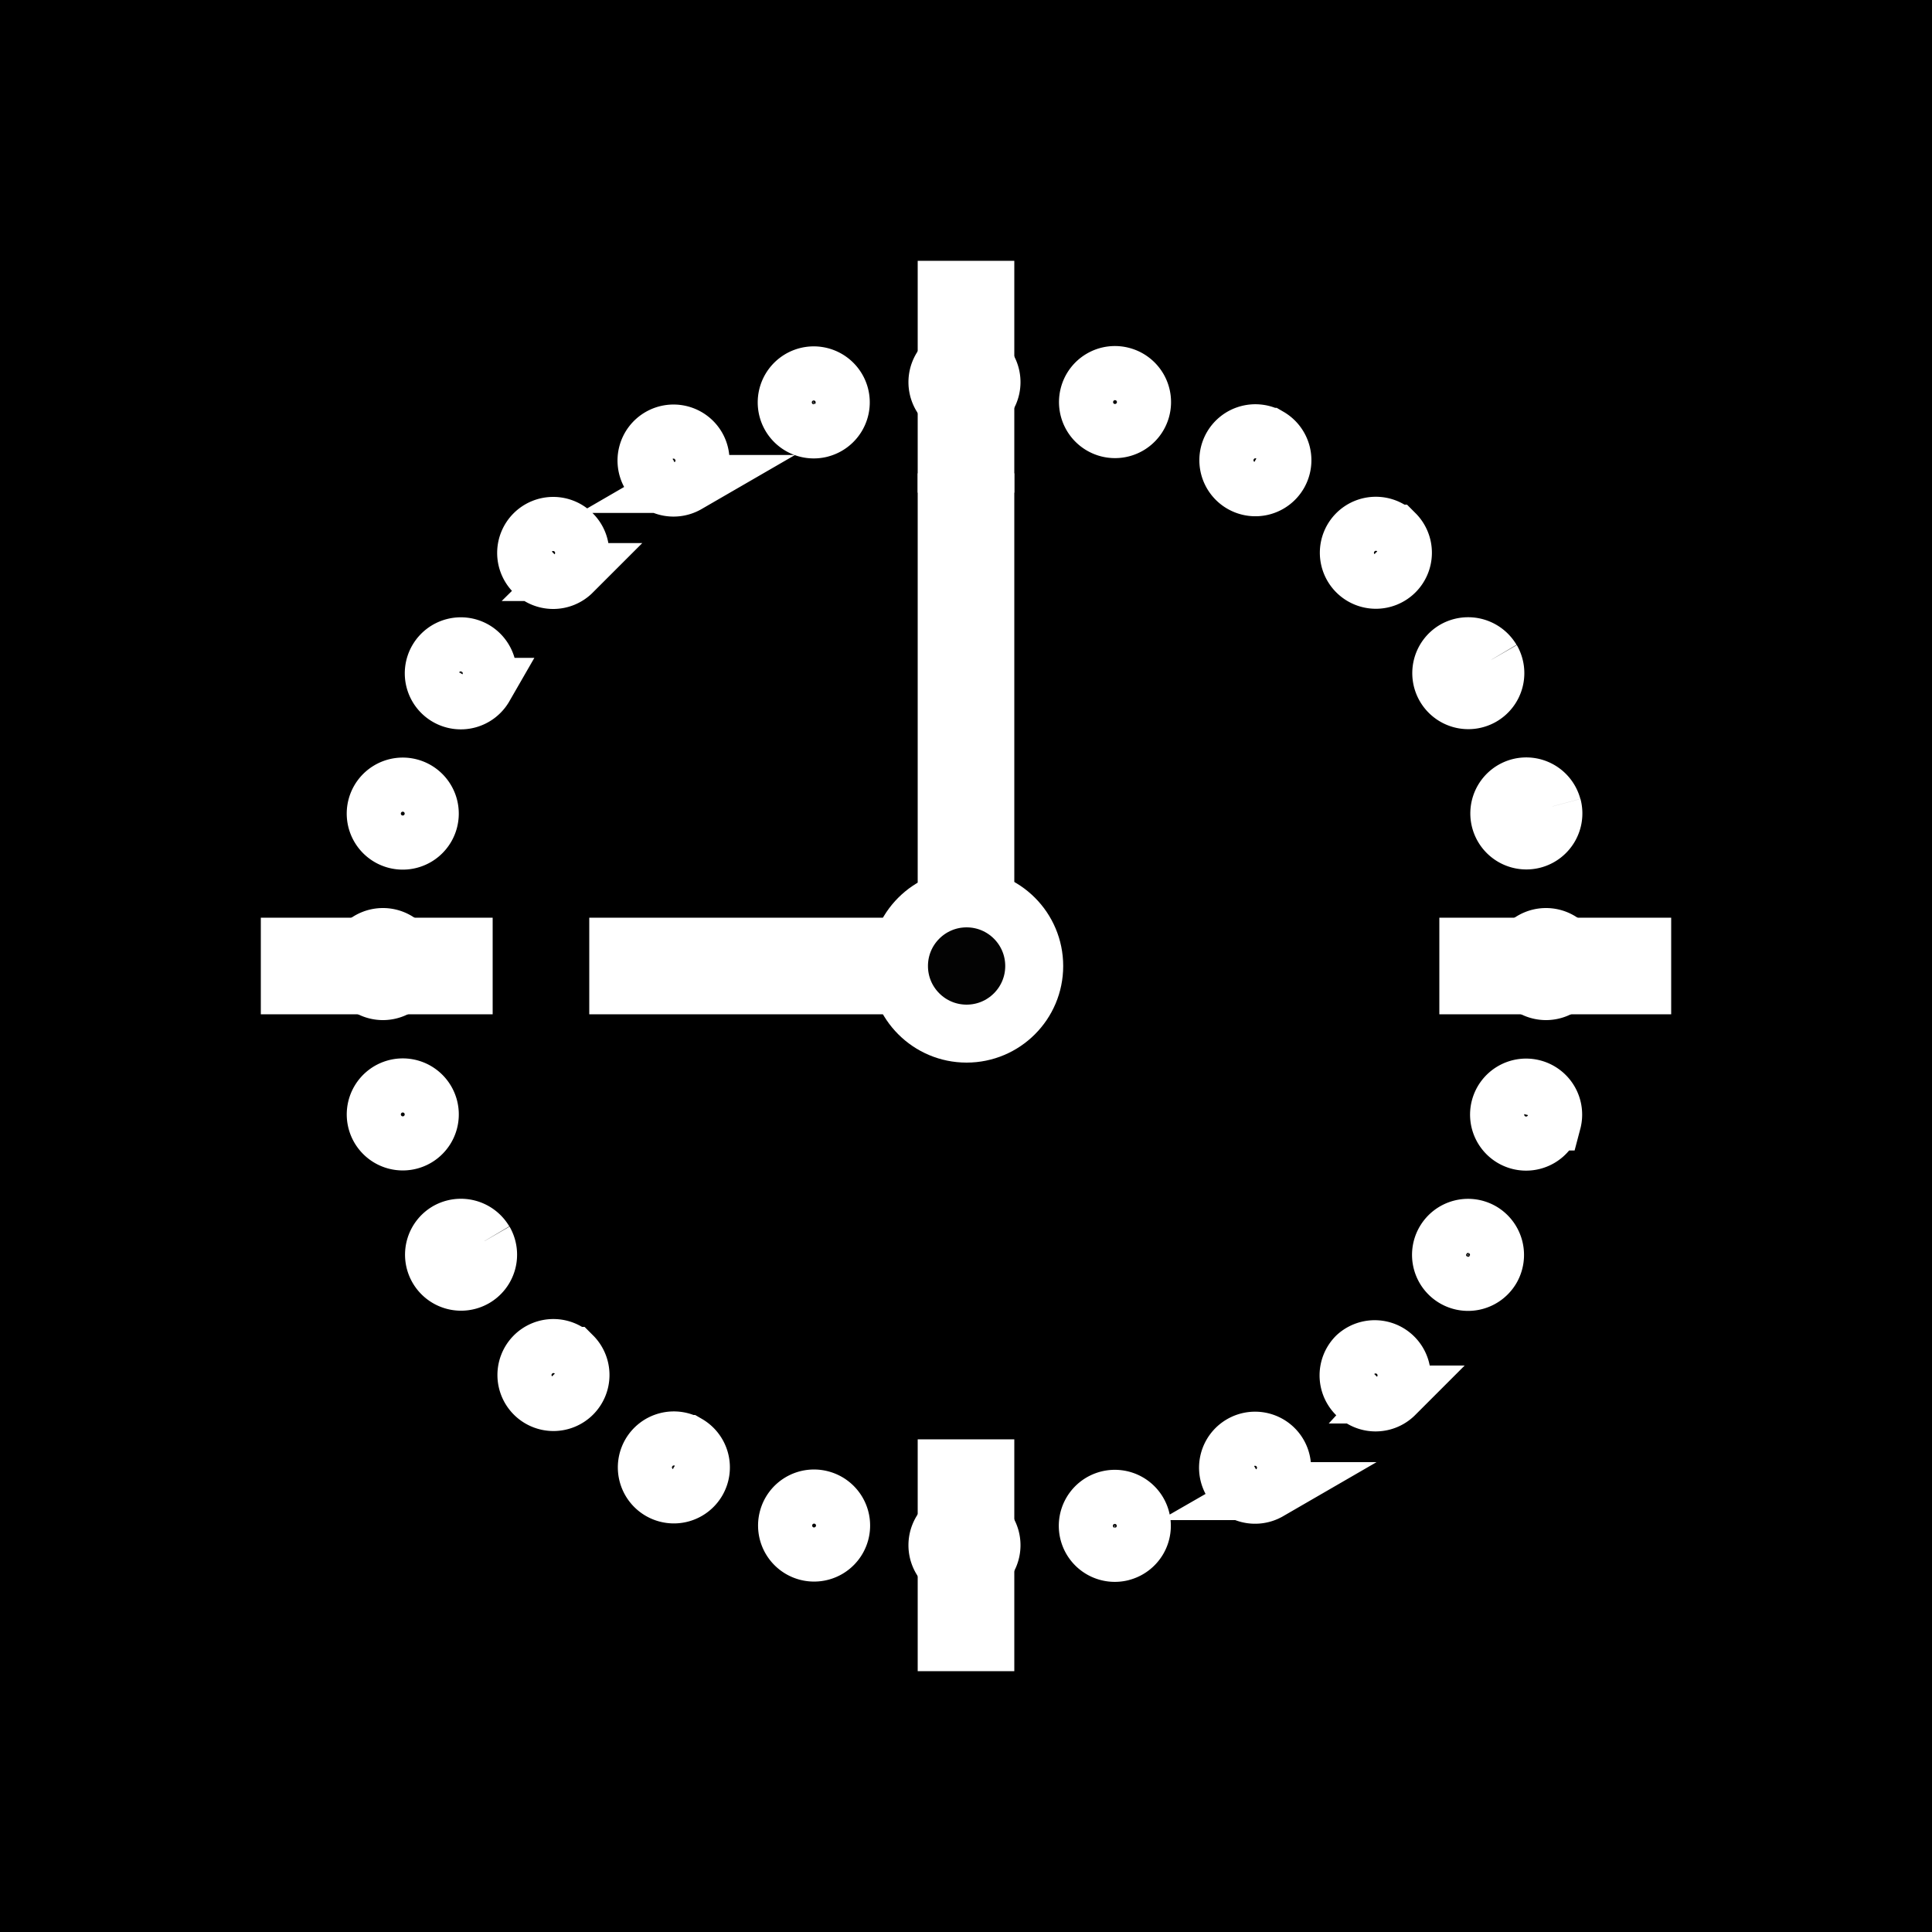 <svg id="timeIcon" xmlns="http://www.w3.org/2000/svg" width="100" height="100" viewBox="0 0 100 100">
<defs>
    <style>
      .cls-1, .cls-2 {
        fill: #030303;
        stroke: #fff;
        stroke-width: 3px;
      }

      .cls-1 {
        fill-rule: evenodd;
      }
    </style>
  </defs>
  <rect width="100" height="100"/>
  <path class="cls-1" d="M737.921,1493.38a1.4,1.4,0,1,1-1.4,1.4A1.4,1.4,0,0,1,737.921,1493.38Zm0,60.2a1.4,1.4,0,1,1-1.4,1.4A1.4,1.4,0,0,1,737.921,1553.58Zm8.155-59.12a1.4,1.4,0,1,1-1.715.99A1.394,1.394,0,0,1,746.076,1494.46ZM730.5,1552.61a1.4,1.4,0,1,1-1.715.99A1.394,1.394,0,0,1,730.5,1552.61Zm23.18-55a1.4,1.4,0,1,1-1.913.51A1.4,1.4,0,0,1,753.675,1497.61Zm-30.1,52.13a1.4,1.4,0,1,1-1.912.51A1.4,1.4,0,0,1,723.574,1549.74Zm36.625-47.12a1.4,1.4,0,1,1-1.98,0A1.4,1.4,0,0,1,760.2,1502.62Zm-42.568,42.56a1.4,1.4,0,1,1-1.98,0A1.4,1.4,0,0,1,717.631,1545.18Zm47.574-36.04a1.4,1.4,0,1,1-1.913-.51A1.41,1.41,0,0,1,765.205,1509.14Zm-52.135,30.1a1.4,1.4,0,1,1-1.913-.51A1.41,1.41,0,0,1,713.07,1539.24Zm55.28-22.5a1.4,1.4,0,1,1-1.714-.99A1.4,1.4,0,0,1,768.35,1516.74ZM710.2,1532.32a1.4,1.4,0,1,1-1.715-.99A1.4,1.4,0,0,1,710.2,1532.32Zm59.22-7.42a1.4,1.4,0,1,1-1.4-1.4A1.4,1.4,0,0,1,769.422,1524.9Zm-60.2,0a1.4,1.4,0,1,1-1.4-1.4A1.4,1.4,0,0,1,709.222,1524.9Zm59.124,8.15a1.4,1.4,0,1,1-.99-1.71A1.4,1.4,0,0,1,768.346,1533.05ZM710.2,1517.47a1.4,1.4,0,1,1-.99-1.71A1.4,1.4,0,0,1,710.2,1517.47Zm55,23.18a1.4,1.4,0,1,1-.512-1.91A1.409,1.409,0,0,1,765.2,1540.65Zm-52.135-30.1a1.4,1.4,0,1,1-.512-1.91A1.407,1.407,0,0,1,713.061,1510.55Zm47.126,36.63a1.4,1.4,0,0,1-1.98-1.98A1.4,1.4,0,0,1,760.187,1547.18Zm-42.568-42.57a1.4,1.4,0,1,1,0-1.98A1.394,1.394,0,0,1,717.619,1504.61Zm36.041,47.57a1.4,1.4,0,1,1,.512-1.91A1.4,1.4,0,0,1,753.66,1552.18Zm-30.1-52.13a1.4,1.4,0,1,1,.512-1.91A1.405,1.405,0,0,1,723.56,1500.05Zm22.5,55.28a1.4,1.4,0,1,1,.99-1.72A1.4,1.4,0,0,1,746.059,1555.33Zm-15.581-58.15a1.4,1.4,0,1,1,.99-1.71A1.4,1.4,0,0,1,730.478,1497.18Z" transform="translate(-688 -1475)"/>
  <path class="cls-1" d="M737,1490h2v9h-2v-9Zm0,61h2v9h-2v-9Zm-34-25v-2h9v2h-9Zm61,0v-2h9v2h-9Z" transform="translate(-688 -1475)"/>
  <path class="cls-1" d="M720,1526v-2h19v2H720Zm19,0h-2v-25h2v25Z" transform="translate(-688 -1475)"/>
  <circle class="cls-2" cx="50.031" cy="50" r="3.5"/>
</svg>
